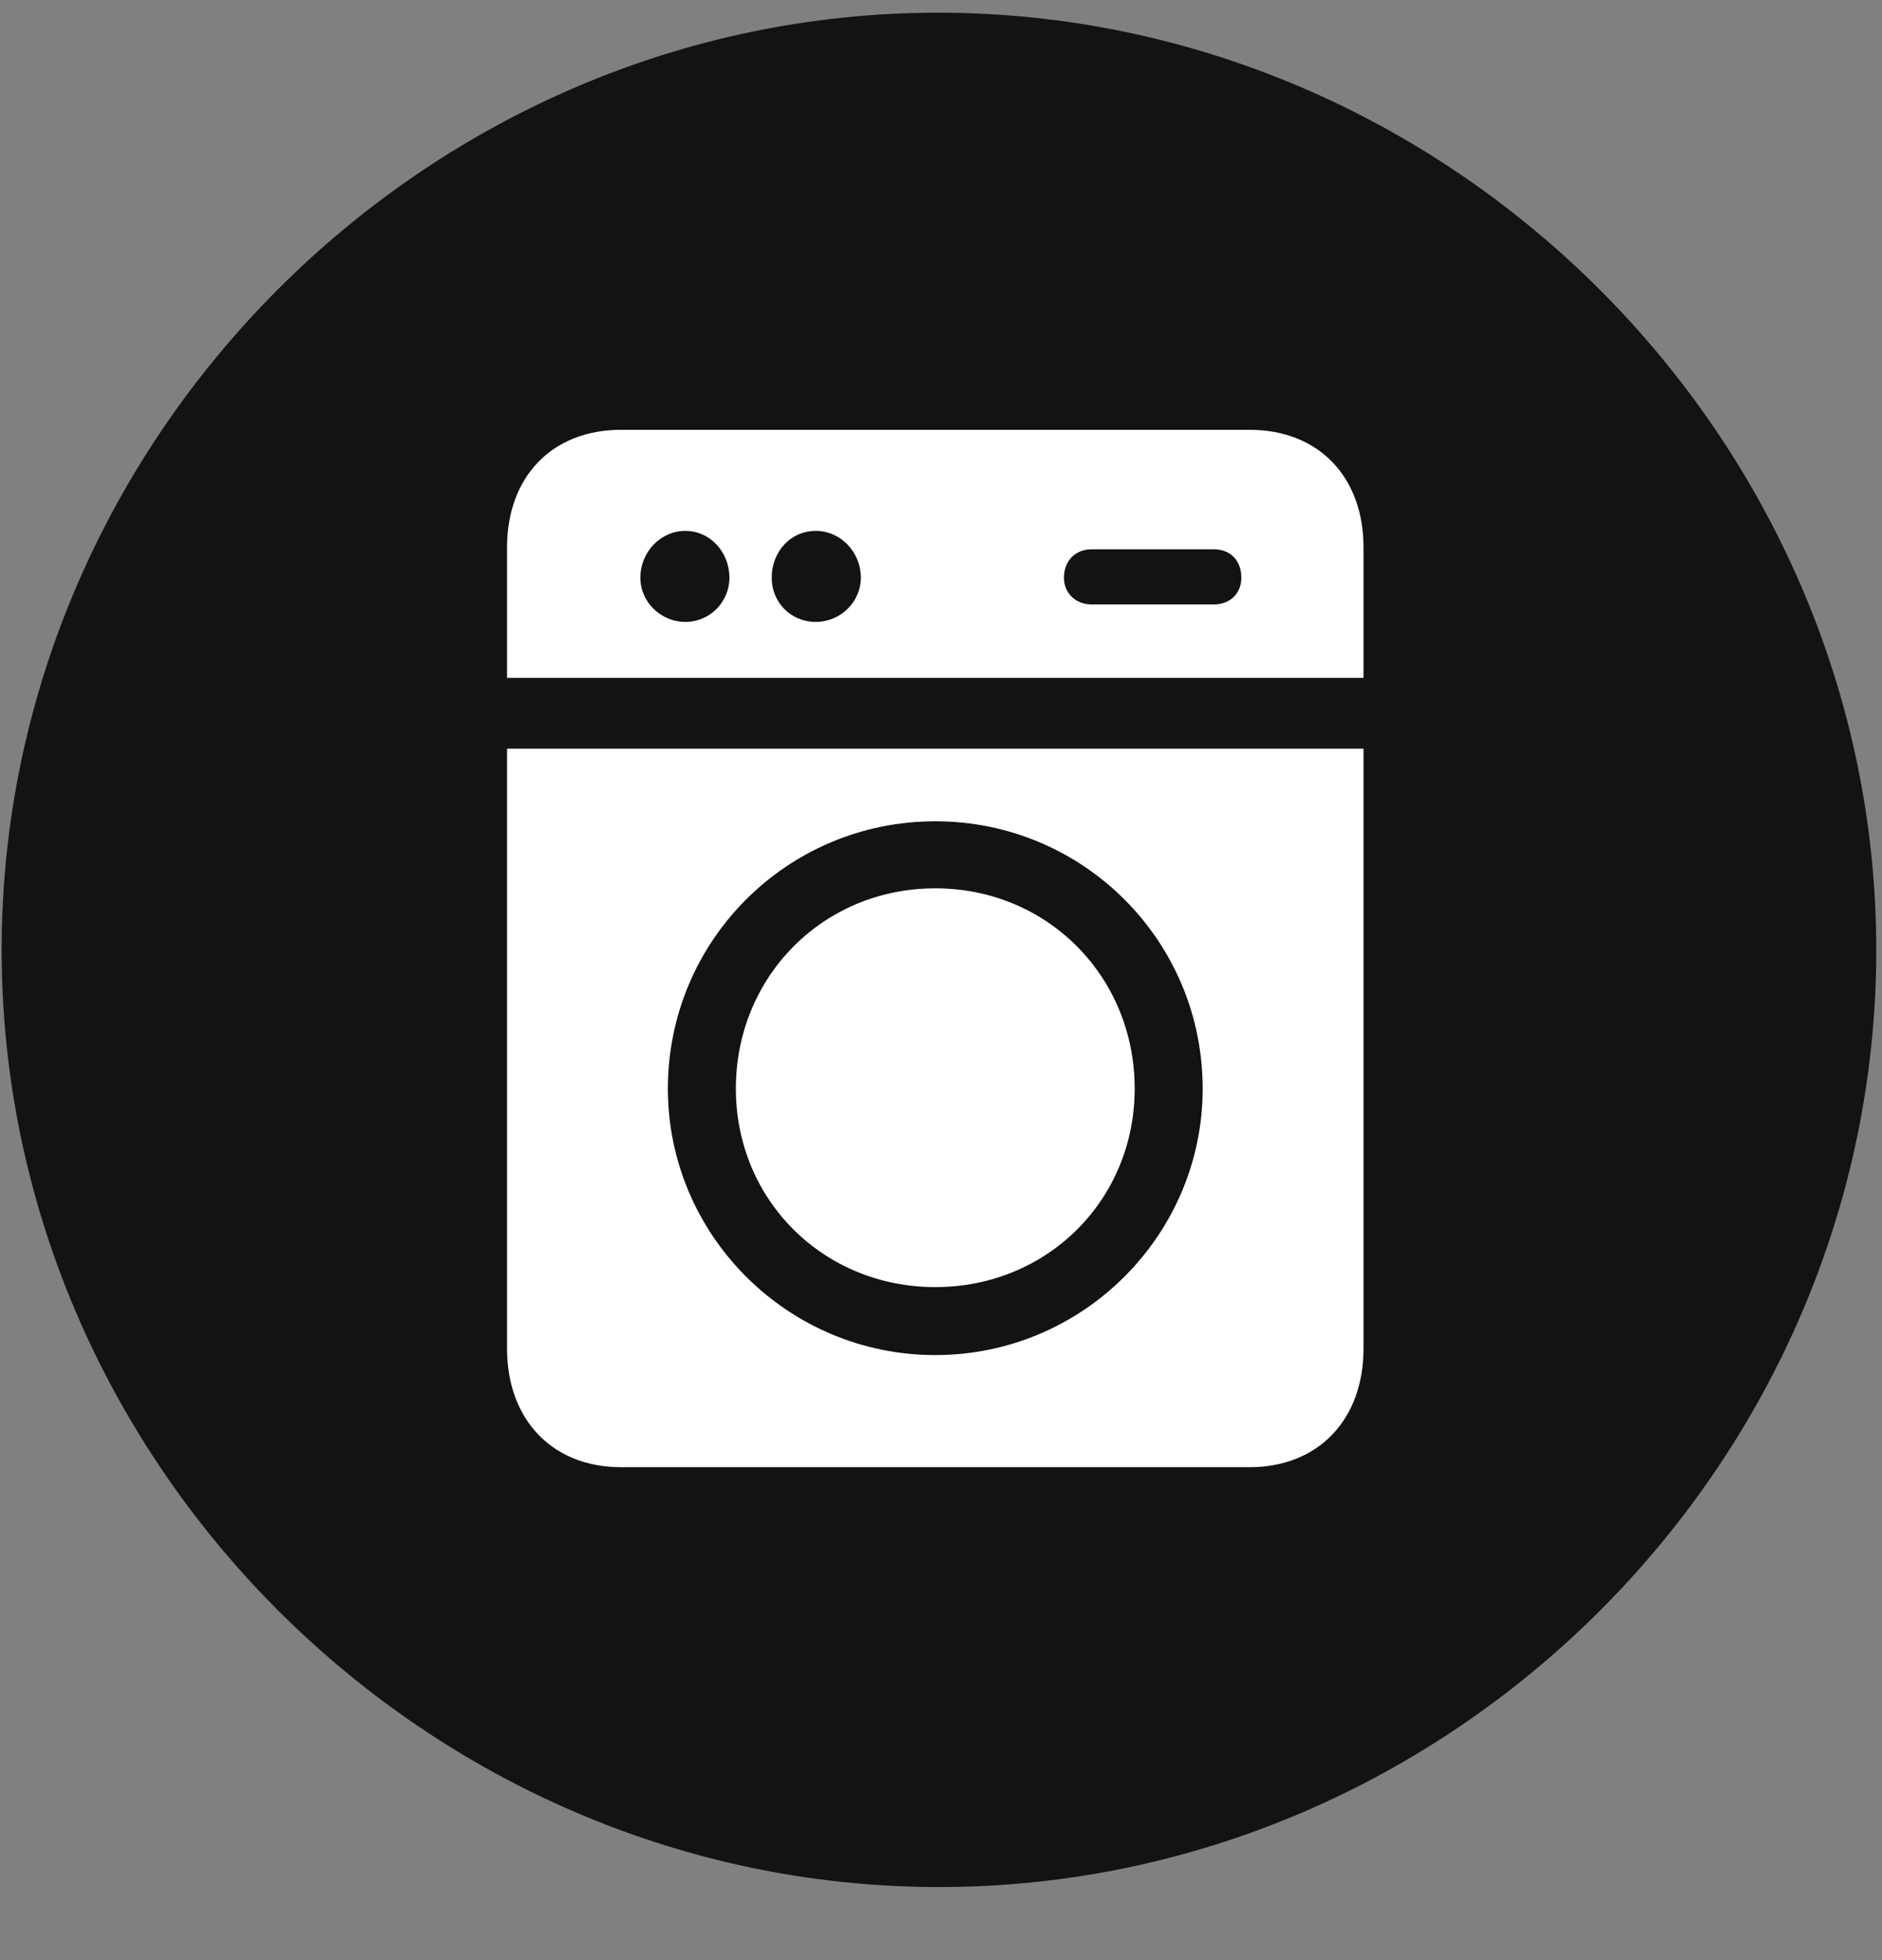 <svg width="24" height="25" viewBox="0 0 24 25" fill="none" xmlns="http://www.w3.org/2000/svg">
<rect x="0" y="0" width="24" height="25" fill="#808080" stroke="none"/>
<g clip-path="url(#clip0_2207_12242)">
<path d="M11.974 24.068C18.513 24.068 23.927 18.654 23.927 12.115C23.927 5.588 18.502 0.162 11.962 0.162C5.435 0.162 0.021 5.588 0.021 12.115C0.021 18.654 5.447 24.068 11.974 24.068Z" fill="black" fill-opacity="0.85"/>
<path d="M15.935 5.482C16.814 5.482 17.388 6.08 17.388 6.982V8.646H6.466V6.982C6.466 6.08 7.041 5.482 7.919 5.482H15.935ZM8.74 7.932C9.056 7.932 9.302 7.674 9.302 7.369C9.302 7.041 9.056 6.771 8.74 6.771C8.423 6.771 8.166 7.041 8.166 7.369C8.166 7.674 8.423 7.932 8.74 7.932ZM10.404 7.932C10.72 7.932 10.978 7.674 10.978 7.369C10.978 7.041 10.72 6.771 10.404 6.771C10.076 6.771 9.841 7.041 9.841 7.369C9.841 7.674 10.076 7.932 10.404 7.932ZM13.919 7.709H15.478C15.689 7.709 15.83 7.568 15.83 7.369C15.83 7.146 15.689 7.006 15.478 7.006H13.919C13.72 7.006 13.568 7.146 13.568 7.369C13.568 7.568 13.72 7.709 13.919 7.709ZM7.919 18.713C7.041 18.713 6.466 18.104 6.466 17.201V9.549H17.388V17.201C17.388 18.104 16.814 18.713 15.935 18.713H7.919ZM11.927 17.283C13.814 17.283 15.337 15.748 15.337 13.885C15.337 11.998 13.814 10.475 11.927 10.475C10.04 10.475 8.517 11.998 8.517 13.885C8.517 15.748 10.04 17.283 11.927 17.283ZM11.927 16.416C10.498 16.416 9.384 15.303 9.384 13.885C9.384 12.455 10.498 11.33 11.927 11.33C13.357 11.33 14.47 12.455 14.47 13.885C14.47 15.303 13.357 16.416 11.927 16.416Z" fill="white"/>
</g>
<defs>
<clipPath id="clip0_2207_12242">
<rect width="23.906" height="23.918" fill="white" transform="translate(0.021 0.15)"/>
</clipPath>
</defs>
</svg>
